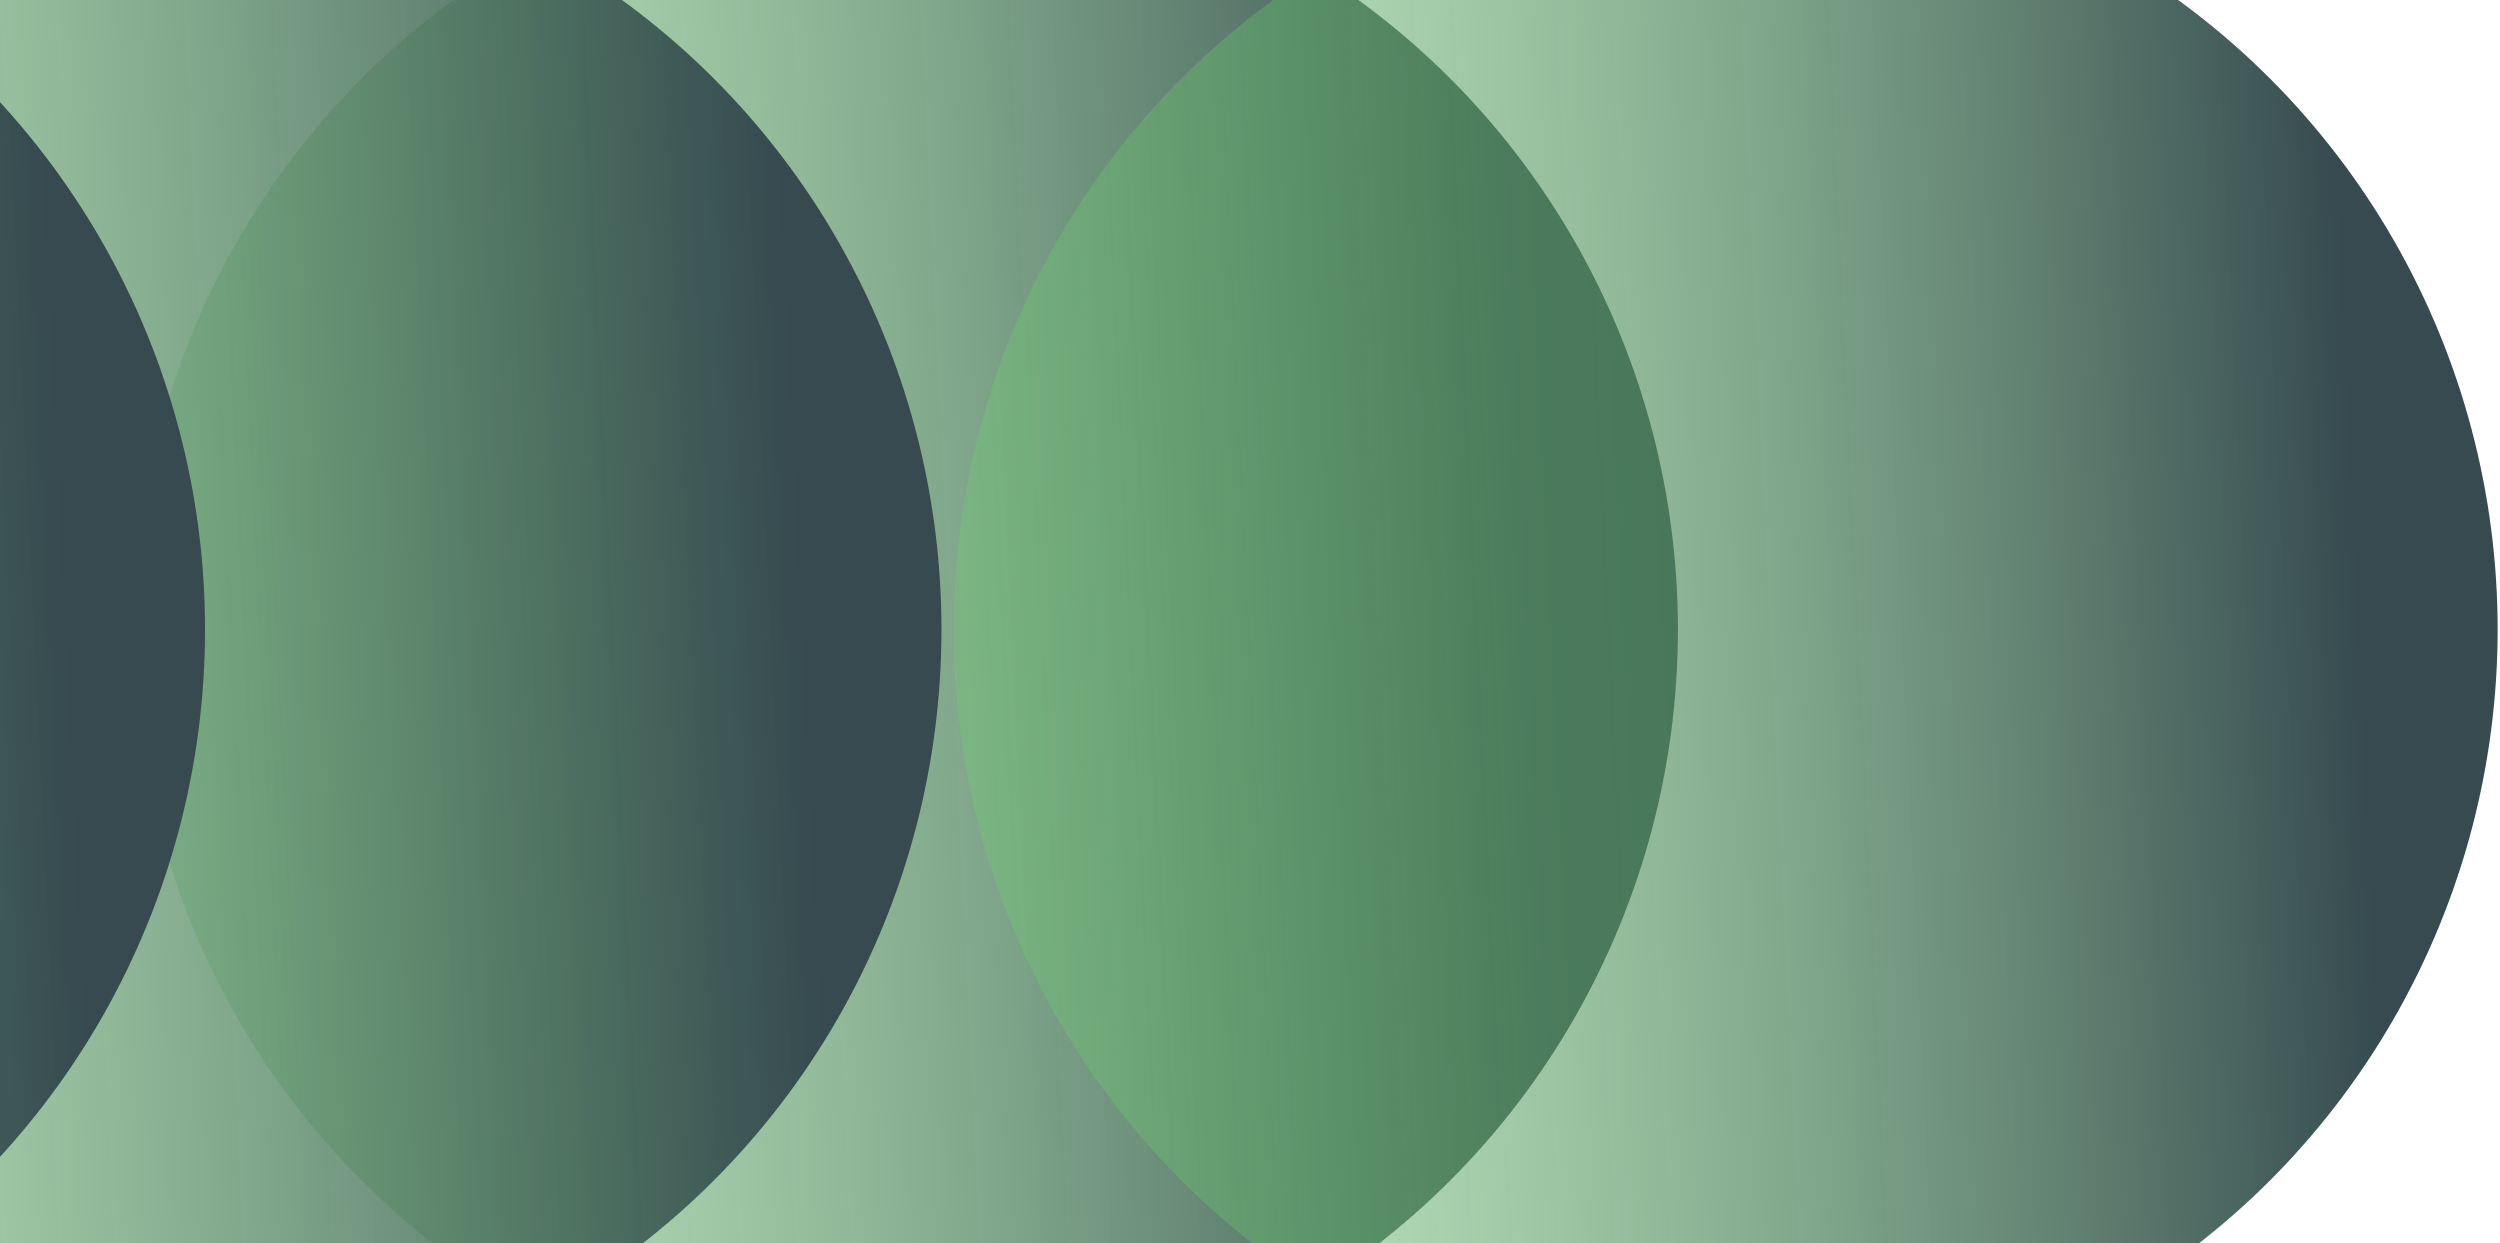 <svg width="746" height="371" viewBox="0 0 746 371" fill="none" xmlns="http://www.w3.org/2000/svg">
<ellipse cx="270.326" cy="187.846" rx="231.846" ry="230.36" transform="rotate(90 270.326 187.846)" fill="url(#paint0_linear_36_146)"/>
<ellipse cx="514.934" cy="187.846" rx="231.846" ry="230.36" transform="rotate(90 514.934 187.846)" fill="url(#paint1_linear_36_146)"/>
<ellipse cx="50.575" cy="187.846" rx="231.846" ry="230.36" transform="rotate(90 50.575 187.846)" fill="url(#paint2_linear_36_146)"/>
<ellipse cx="-169.177" cy="187.846" rx="231.846" ry="230.36" transform="rotate(90 -169.177 187.846)" fill="url(#paint3_linear_36_146)"/>
<defs>
<linearGradient id="paint0_linear_36_146" x1="272.487" y1="-1.976" x2="293.822" y2="446.795" gradientUnits="userSpaceOnUse">
<stop stop-color="#364A50"/>
<stop offset="1" stop-color="#75DF73" stop-opacity="0.26"/>
</linearGradient>
<linearGradient id="paint1_linear_36_146" x1="517.095" y1="-1.976" x2="538.43" y2="446.795" gradientUnits="userSpaceOnUse">
<stop stop-color="#364A50"/>
<stop offset="1" stop-color="#75DF73" stop-opacity="0.26"/>
</linearGradient>
<linearGradient id="paint2_linear_36_146" x1="52.736" y1="-1.976" x2="74.071" y2="446.795" gradientUnits="userSpaceOnUse">
<stop stop-color="#364A50"/>
<stop offset="1" stop-color="#75DF73" stop-opacity="0.26"/>
</linearGradient>
<linearGradient id="paint3_linear_36_146" x1="-167.016" y1="-1.976" x2="-145.681" y2="446.795" gradientUnits="userSpaceOnUse">
<stop stop-color="#364A50"/>
<stop offset="1" stop-color="#75DF73" stop-opacity="0.26"/>
</linearGradient>
</defs>
</svg>
